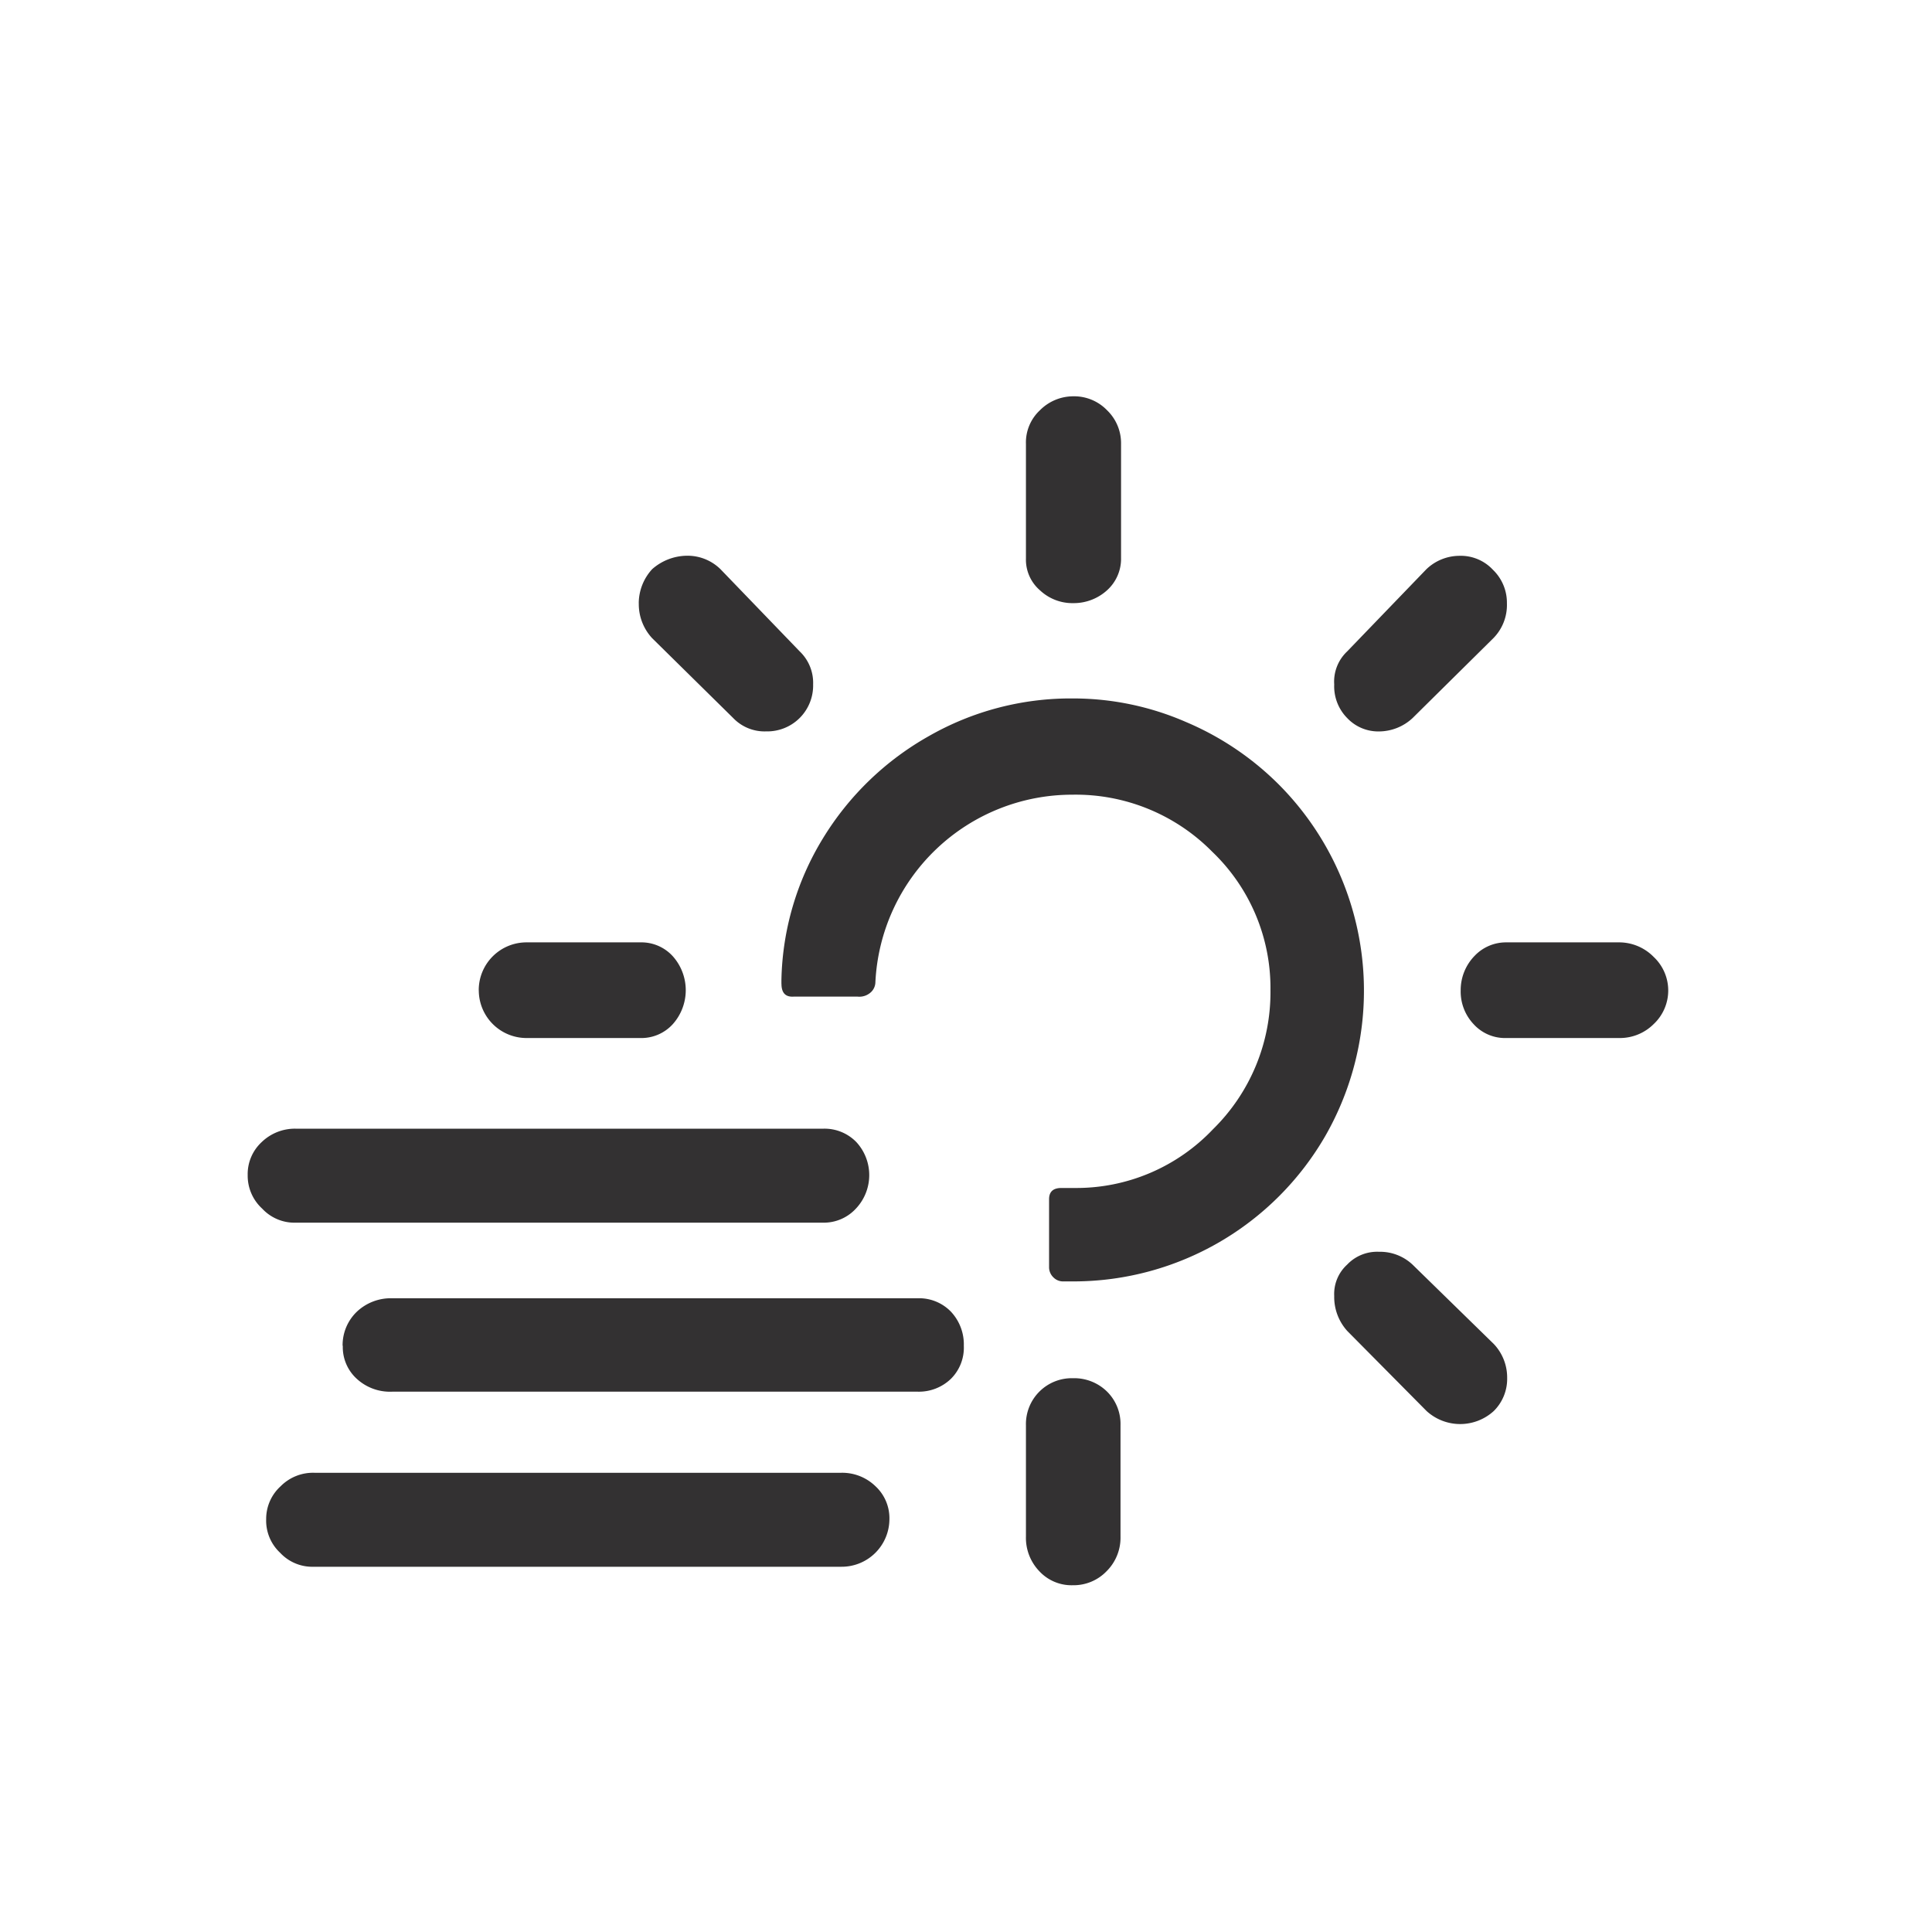 <svg xmlns="http://www.w3.org/2000/svg" width="39" height="39" viewBox="0 0 39 39"><defs><style>.a{fill:none;}.b{fill:#333132;}</style></defs><g transform="translate(7 6)"><g transform="translate(-7 -6)"><rect class="a" width="39" height="39"/><g transform="translate(6.844 10.02)"><path class="b" d="M2.784,16.837a.9.9,0,0,0,.294.678.887.887,0,0,0,.678.282H14.394a.88.88,0,0,0,.666-.282.984.984,0,0,0,.011-1.344.894.894,0,0,0-.666-.271H3.755a.964.964,0,0,0-.689.271A.88.88,0,0,0,2.784,16.837Zm.373,6.946a.887.887,0,0,0,.282.678.887.887,0,0,0,.678.282h10.65a.964.964,0,0,0,.971-.96.88.88,0,0,0-.282-.666.964.964,0,0,0-.689-.271H4.128a.919.919,0,0,0-.678.271A.89.89,0,0,0,3.157,23.783Zm1.547-3.5a.863.863,0,0,0,.282.666.99.99,0,0,0,.712.26H16.314a.93.93,0,0,0,.666-.26.885.885,0,0,0,.26-.666.965.965,0,0,0-.26-.689.894.894,0,0,0-.666-.271H5.7a1,1,0,0,0-.712.271A.936.936,0,0,0,4.7,20.282ZM7.448,13.11a.964.964,0,0,1,.971-.971h2.293a.856.856,0,0,1,.655.282,1.029,1.029,0,0,1,0,1.367.856.856,0,0,1-.655.282H8.42a.964.964,0,0,1-.971-.96Zm3.23-7.816a1.023,1.023,0,0,1,.271-.689,1.079,1.079,0,0,1,.712-.271.949.949,0,0,1,.666.271l1.6,1.66a.877.877,0,0,1,.271.666.926.926,0,0,1-.949.949.877.877,0,0,1-.666-.271L10.95,6A1.01,1.01,0,0,1,10.679,5.295Zm2.88,7.68V12.9a5.684,5.684,0,0,1,.836-2.857A5.886,5.886,0,0,1,16.54,7.972a5.77,5.77,0,0,1,2.9-.757,5.7,5.7,0,0,1,2.281.474A5.9,5.9,0,0,1,23.6,8.954a5.9,5.9,0,0,1,.937,7.093,5.872,5.872,0,0,1-5.06,2.936h-.226a.272.272,0,0,1-.2-.079.283.283,0,0,1-.09-.2V17.323c0-.147.079-.226.248-.226h.271a3.8,3.8,0,0,0,2.79-1.186A3.873,3.873,0,0,0,23.43,13.1a3.807,3.807,0,0,0-1.175-2.79,3.87,3.87,0,0,0-2.824-1.152,3.978,3.978,0,0,0-3.976,3.784.283.283,0,0,1-.079.192.344.344,0,0,1-.282.1H13.807C13.638,13.246,13.559,13.156,13.559,12.975Zm4.936,11.159V21.886a.926.926,0,0,1,.949-.949.945.945,0,0,1,.689.271.919.919,0,0,1,.271.678v2.248a.954.954,0,0,1-.282.7.922.922,0,0,1-.678.282.887.887,0,0,1-.678-.282A.972.972,0,0,1,18.494,24.133Zm0-19.742V2.076a.887.887,0,0,1,.282-.678.948.948,0,0,1,.678-.282.922.922,0,0,1,.678.282.922.922,0,0,1,.282.678v2.3a.856.856,0,0,1-.282.655,1,1,0,0,1-.678.26.957.957,0,0,1-.678-.26A.816.816,0,0,1,18.494,4.391Zm6.223,14.886a.8.8,0,0,1,.26-.632.835.835,0,0,1,.644-.26.957.957,0,0,1,.678.26l1.638,1.6a.983.983,0,0,1,.271.689.912.912,0,0,1-.271.666,1.006,1.006,0,0,1-1.355,0l-1.6-1.615A1.021,1.021,0,0,1,24.717,19.277Zm0-12.344a.837.837,0,0,1,.26-.666l1.6-1.66a.969.969,0,0,1,.666-.271.887.887,0,0,1,.678.282.922.922,0,0,1,.282.678.954.954,0,0,1-.271.7L26.3,7.61a1,1,0,0,1-.678.271.862.862,0,0,1-.644-.271A.91.91,0,0,1,24.717,6.932ZM27.27,13.11a.991.991,0,0,1,.282-.7.873.873,0,0,1,.632-.271h2.293a.977.977,0,0,1,.689.294.929.929,0,0,1,0,1.355.965.965,0,0,1-.689.282H28.184a.856.856,0,0,1-.655-.282A.957.957,0,0,1,27.27,13.11Z" transform="translate(-4.628 -3.136)"/></g></g></g></svg>